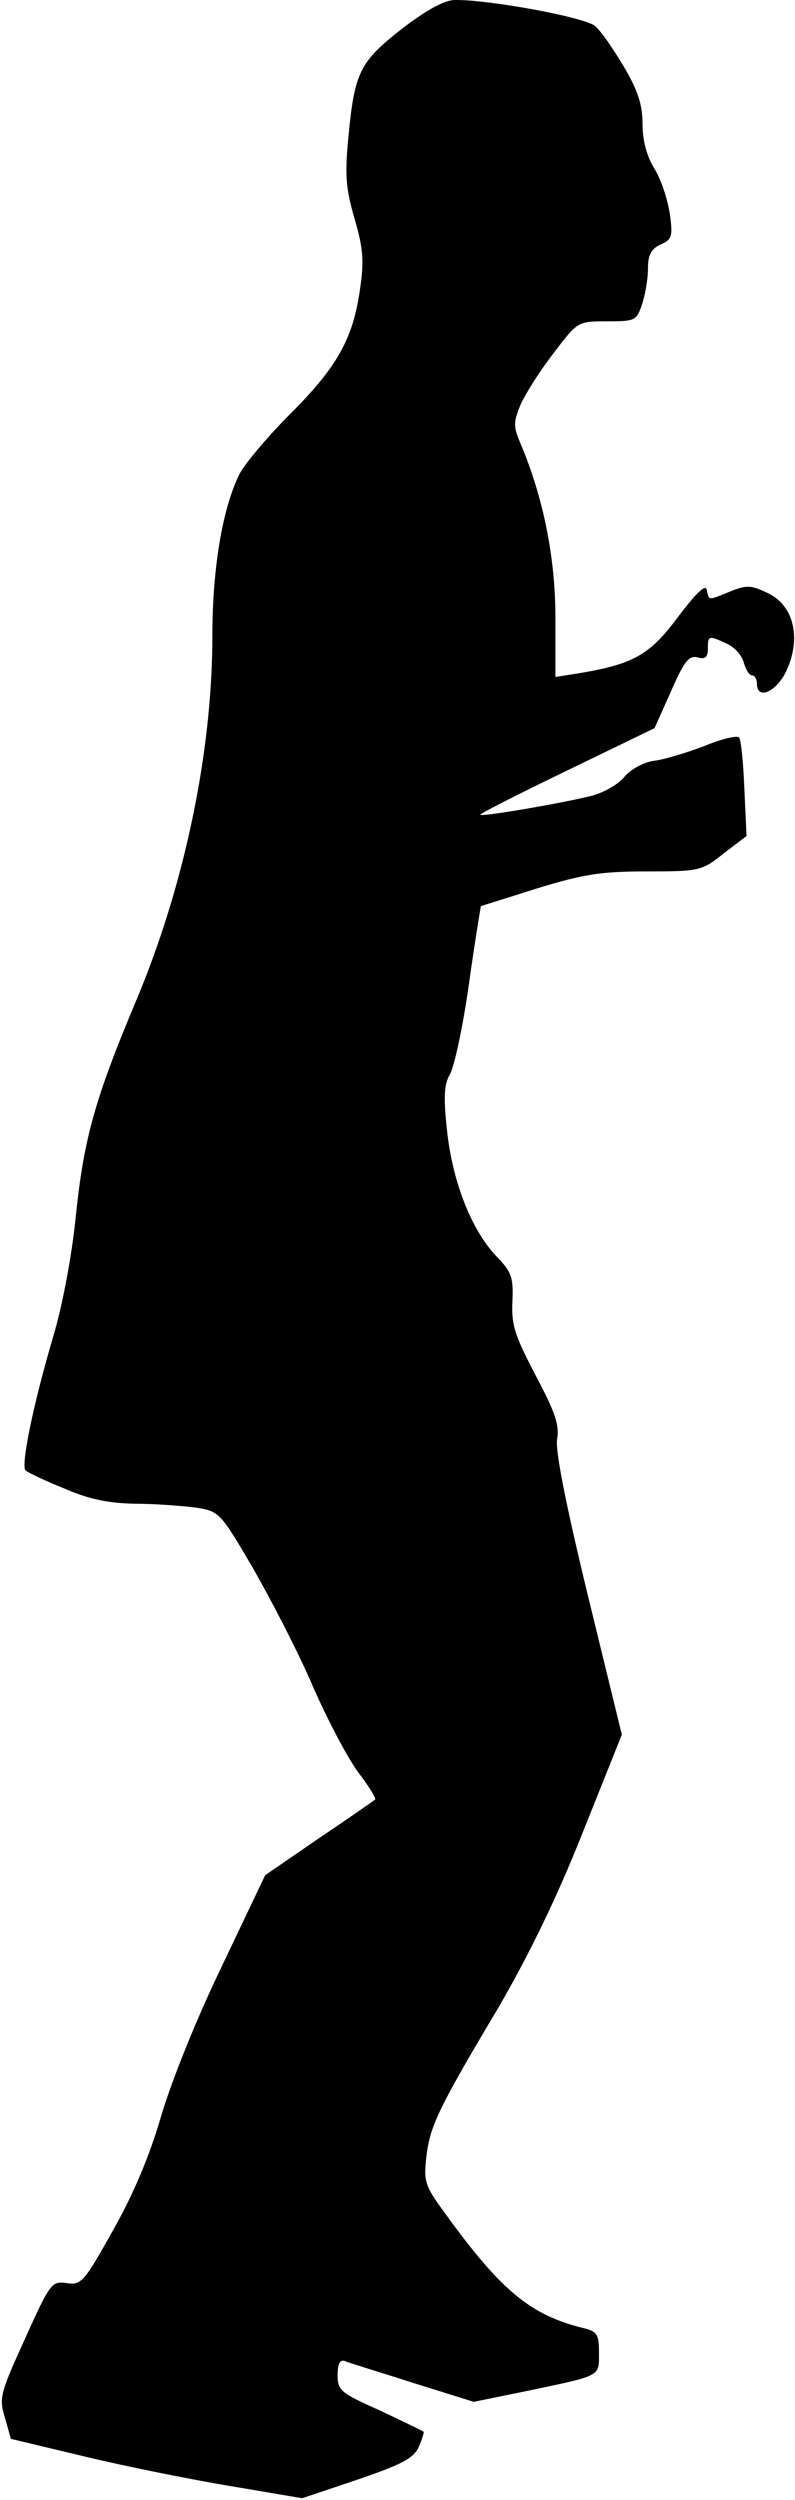 <?xml version="1.0" standalone="no"?>
<!DOCTYPE svg PUBLIC "-//W3C//DTD SVG 20010904//EN"
 "http://www.w3.org/TR/2001/REC-SVG-20010904/DTD/svg10.dtd">
<svg version="1.0" xmlns="http://www.w3.org/2000/svg"
 width="146pt" height="459pt" viewBox="0 0 146 459"
 preserveAspectRatio="xMidYMid meet">
<g transform="translate(0,459) scale(0.1,-0.1)"
fill="#000000" stroke="none">
<path fill="#000000" stroke="none" d="M738 4537 c-77 -60 -87 -80 -98 -197
-7 -71 -5 -96 11 -151 16 -55 18 -78 10 -131 -13 -90 -41 -141 -128 -228 -41
-41 -83 -91 -93 -110 -31 -62 -50 -172 -50 -298 0 -212 -51 -457 -139 -667
-77 -183 -97 -255 -112 -400 -7 -70 -24 -161 -41 -218 -38 -129 -60 -239 -51
-247 5 -4 36 -19 71 -33 46 -20 81 -27 130 -28 37 0 87 -4 111 -7 44 -7 45 -8
106 -112 33 -58 83 -154 109 -215 26 -60 64 -132 83 -158 20 -26 34 -49 32
-51 -2 -2 -48 -34 -103 -71 l-99 -68 -79 -166 c-47 -97 -93 -212 -112 -276
-21 -73 -51 -144 -89 -211 -53 -95 -58 -100 -85 -96 -27 4 -30 0 -76 -102 -46
-101 -48 -109 -37 -145 l11 -39 138 -33 c75 -18 195 -42 267 -54 l130 -22 101
34 c82 28 103 39 113 60 6 14 10 27 9 28 -2 2 -38 19 -80 39 -72 32 -78 37
-78 65 0 20 4 29 13 26 6 -3 63 -20 125 -40 l112 -35 98 20 c138 29 132 26
132 70 0 33 -3 39 -27 45 -99 24 -153 69 -257 213 -36 49 -38 57 -33 102 7 57
21 87 133 275 55 95 106 199 154 320 l72 180 -62 254 c-41 169 -60 266 -57
288 5 26 -4 51 -39 117 -38 73 -45 92 -43 136 2 44 -1 54 -29 83 -46 48 -81
137 -91 231 -7 63 -5 86 5 103 8 13 24 87 35 165 11 79 22 144 22 144 1 1 48
15 104 33 85 26 117 31 201 31 97 0 101 1 141 33 l42 32 -4 87 c-2 48 -6 91
-10 94 -4 4 -33 -3 -64 -16 -32 -12 -74 -25 -93 -27 -19 -3 -42 -16 -53 -29
-10 -13 -37 -29 -60 -35 -46 -12 -200 -39 -205 -35 -1 2 70 38 159 81 l161 78
30 67 c24 55 33 67 49 63 14 -4 19 0 19 16 0 24 1 25 35 9 14 -6 28 -22 31
-35 4 -13 10 -23 15 -23 5 0 9 -7 9 -15 0 -32 37 -15 55 25 27 60 12 119 -35
141 -31 15 -39 15 -69 3 -41 -17 -39 -17 -43 3 -2 11 -19 -5 -53 -50 -52 -70
-82 -87 -187 -104 l-38 -6 0 109 c0 110 -22 219 -63 317 -14 33 -15 40 -1 74
9 20 36 63 61 95 44 58 44 58 98 58 51 0 54 1 64 31 6 18 11 47 11 66 0 25 6
36 23 44 21 9 23 15 17 57 -4 26 -16 63 -28 82 -14 23 -22 51 -22 82 0 35 -8
61 -34 105 -19 32 -42 66 -53 75 -17 16 -195 49 -259 48 -19 -1 -52 -19 -96
-53z"/>
</g>
</svg>
